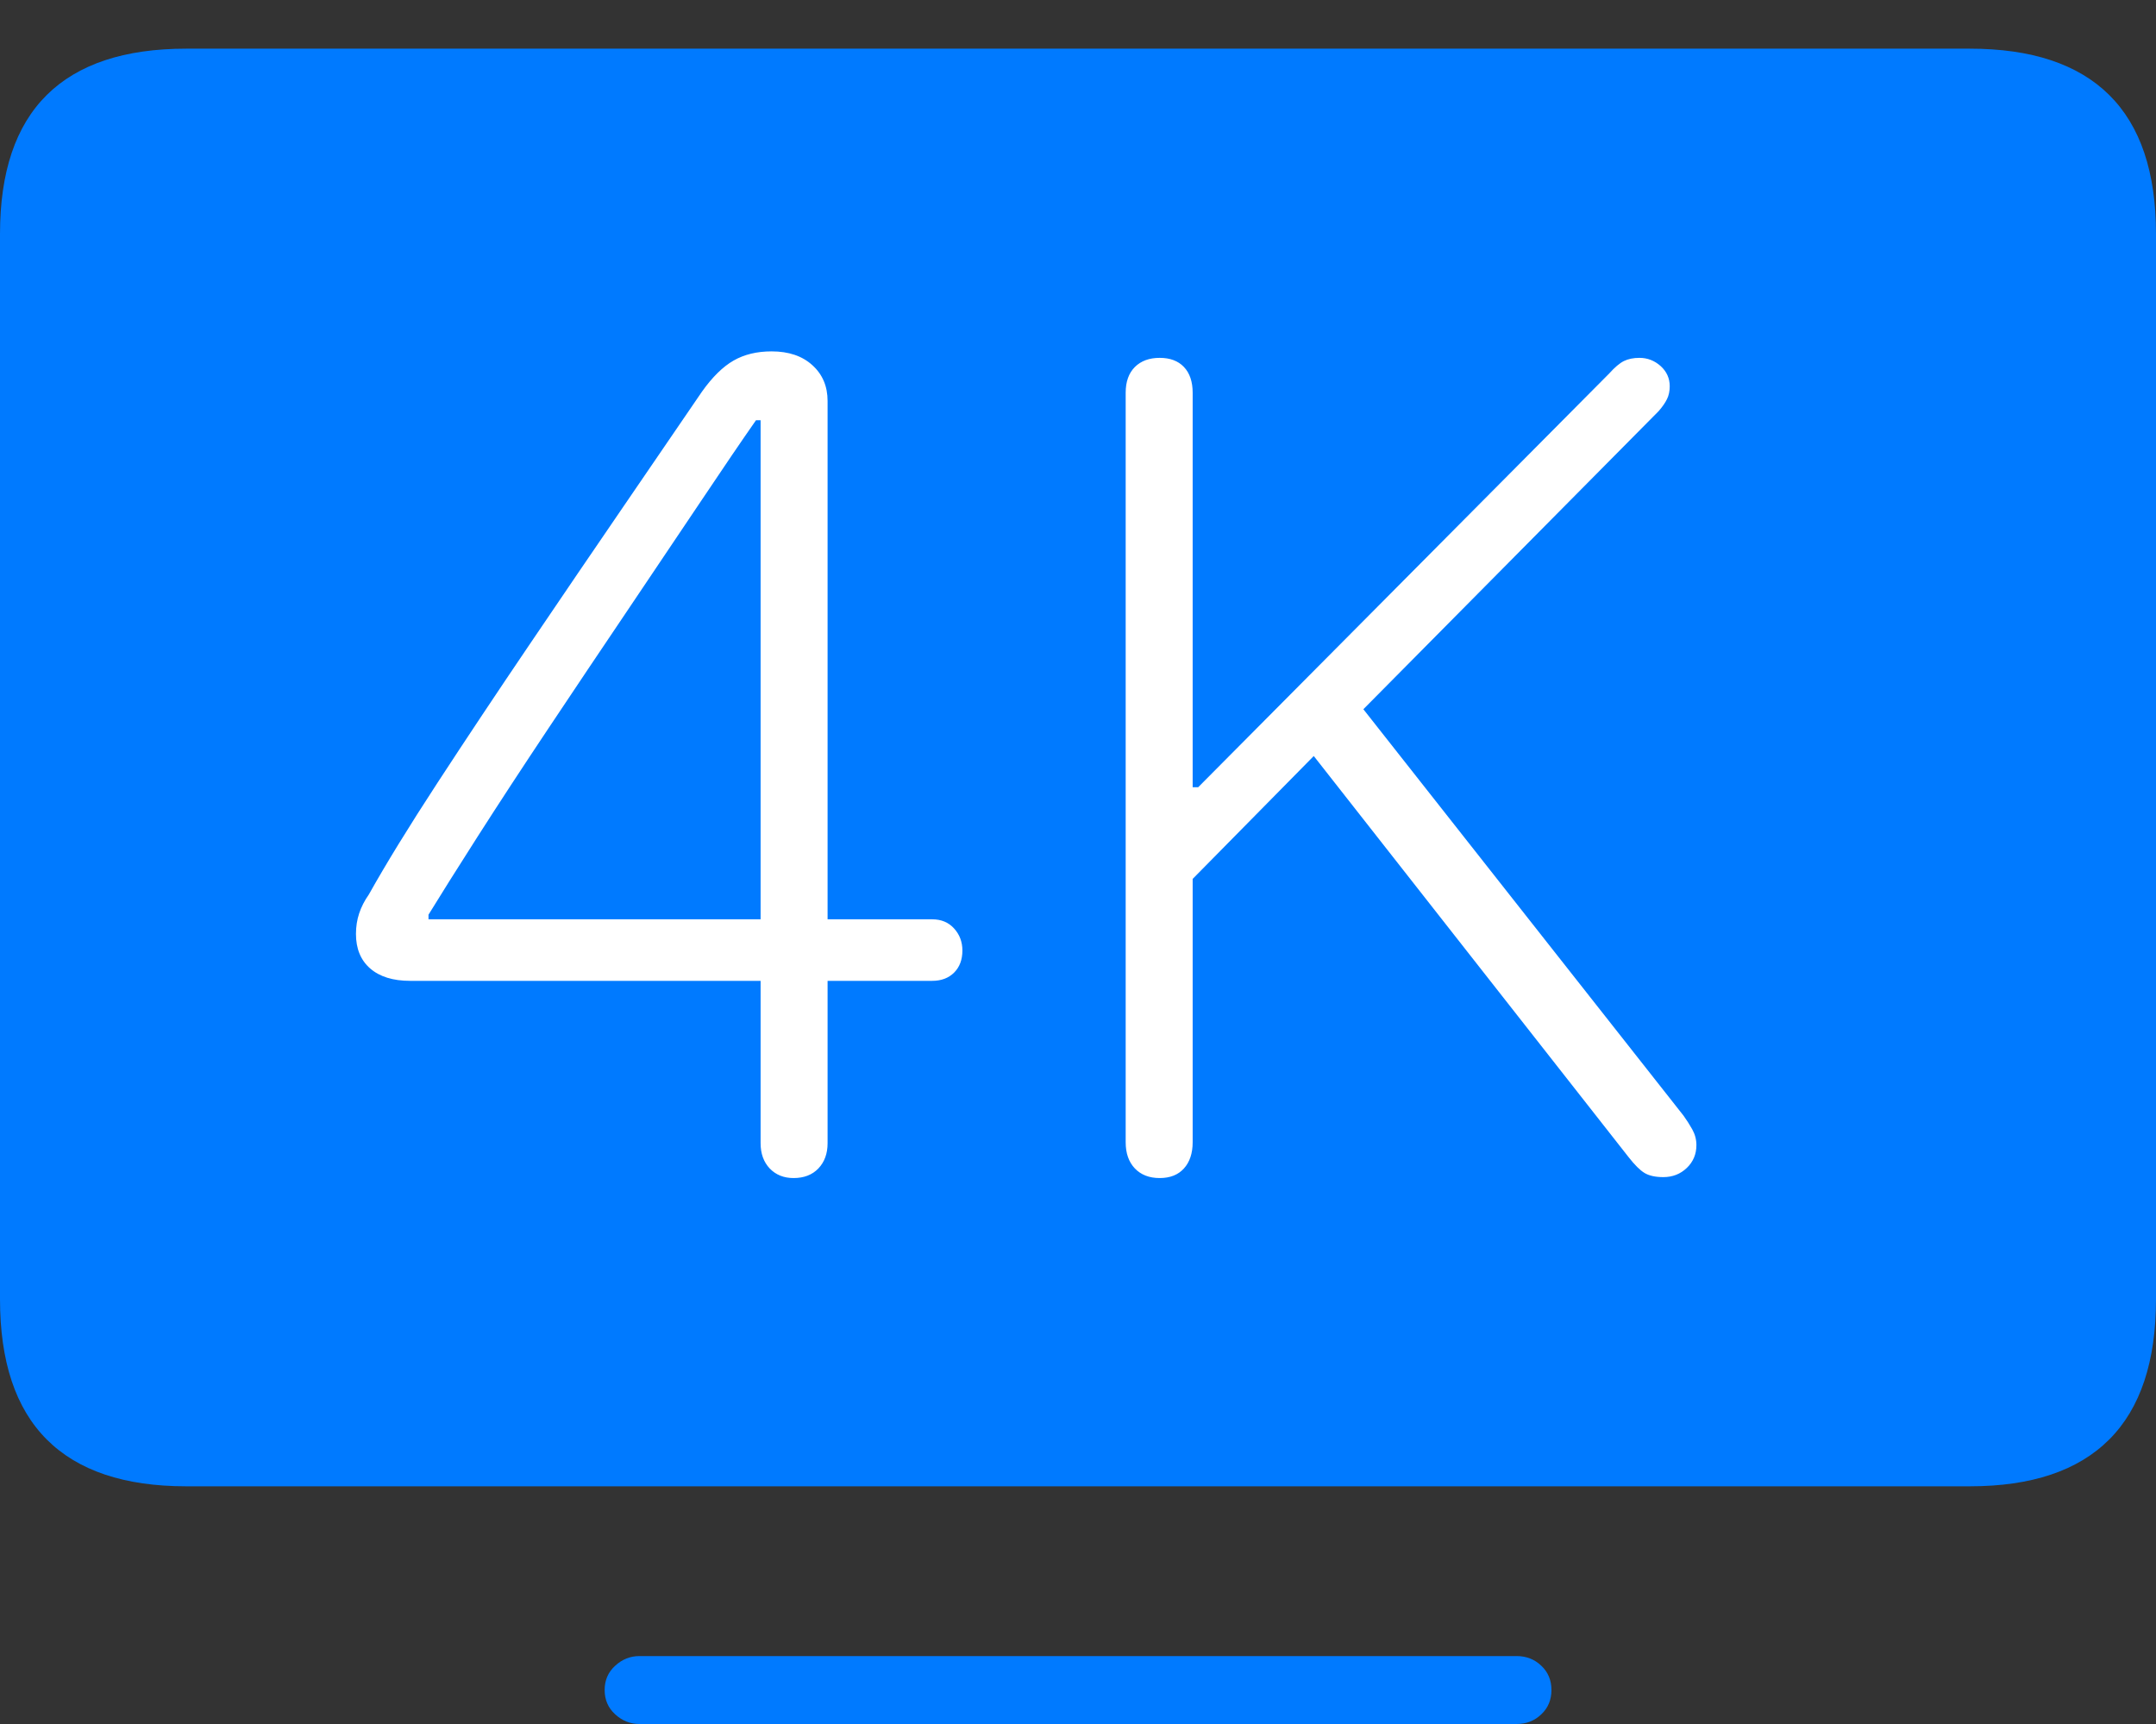 <?xml version="1.0" encoding="UTF-8"?>
<!--Generator: Apple Native CoreSVG 175-->
<!DOCTYPE svg
PUBLIC "-//W3C//DTD SVG 1.1//EN"
       "http://www.w3.org/Graphics/SVG/1.1/DTD/svg11.dtd">
<svg version="1.1" xmlns="http://www.w3.org/2000/svg" xmlns:xlink="http://www.w3.org/1999/xlink" width="22.949" height="18.35">
 <rect width="100%" height="100%" fill="#333333" stroke="none"/>
 <g>
  <rect height="18.35" opacity="0" width="22.949" x="0" y="0"/>
  <path d="M1.982 15.82L20.967 15.82Q21.953 15.82 22.451 15.322Q22.949 14.824 22.949 13.828L22.949 2.49Q22.949 1.504 22.451 1.011Q21.953 0.518 20.967 0.518L1.982 0.518Q0.996 0.518 0.498 1.011Q0 1.504 0 2.49L0 13.828Q0 14.824 0.498 15.322Q0.996 15.82 1.982 15.82ZM6.807 18.35L16.143 18.35Q16.299 18.35 16.406 18.247Q16.514 18.145 16.514 17.988Q16.514 17.832 16.406 17.73Q16.299 17.627 16.143 17.627L6.807 17.627Q6.66 17.627 6.548 17.73Q6.436 17.832 6.436 17.988Q6.436 18.145 6.548 18.247Q6.66 18.35 6.807 18.35Z" fill="#007aff"/>
  <path d="M8.447 12.539Q8.291 12.539 8.193 12.437Q8.096 12.334 8.096 12.168L8.096 10.44L4.365 10.44Q4.092 10.44 3.94 10.308Q3.789 10.176 3.789 9.941Q3.789 9.824 3.823 9.722Q3.857 9.619 3.926 9.521Q4.199 9.033 4.658 8.33Q5.117 7.627 5.64 6.855Q6.162 6.084 6.65 5.371Q7.139 4.658 7.471 4.17Q7.637 3.936 7.808 3.838Q7.979 3.74 8.213 3.74Q8.486 3.74 8.647 3.887Q8.809 4.033 8.809 4.268L8.809 9.785L9.922 9.785Q10.068 9.785 10.156 9.883Q10.244 9.98 10.244 10.117Q10.244 10.264 10.156 10.352Q10.068 10.44 9.922 10.44L8.809 10.44L8.809 12.168Q8.809 12.334 8.711 12.437Q8.613 12.539 8.447 12.539ZM8.096 9.785L8.096 4.473L8.047 4.473Q7.822 4.795 7.466 5.327Q7.109 5.859 6.685 6.489Q6.26 7.119 5.84 7.749Q5.42 8.379 5.083 8.906Q4.746 9.434 4.561 9.736L4.561 9.785ZM12.344 12.539Q12.178 12.539 12.08 12.437Q11.982 12.334 11.982 12.158L11.982 4.18Q11.982 4.004 12.08 3.906Q12.178 3.809 12.344 3.809Q12.51 3.809 12.602 3.906Q12.695 4.004 12.695 4.18L12.695 8.379L12.754 8.379L17.129 3.975Q17.217 3.877 17.285 3.843Q17.354 3.809 17.451 3.809Q17.578 3.809 17.676 3.896Q17.773 3.984 17.773 4.111Q17.773 4.189 17.744 4.248Q17.715 4.307 17.656 4.375L14.512 7.549L17.92 11.875Q17.969 11.943 18.013 12.021Q18.057 12.1 18.057 12.188Q18.057 12.334 17.954 12.432Q17.852 12.529 17.705 12.529Q17.578 12.529 17.505 12.485Q17.432 12.441 17.334 12.315L13.984 8.047L12.695 9.355L12.695 12.158Q12.695 12.334 12.602 12.437Q12.51 12.539 12.344 12.539Z" fill="#ffffff"/>
 </g>
</svg>
